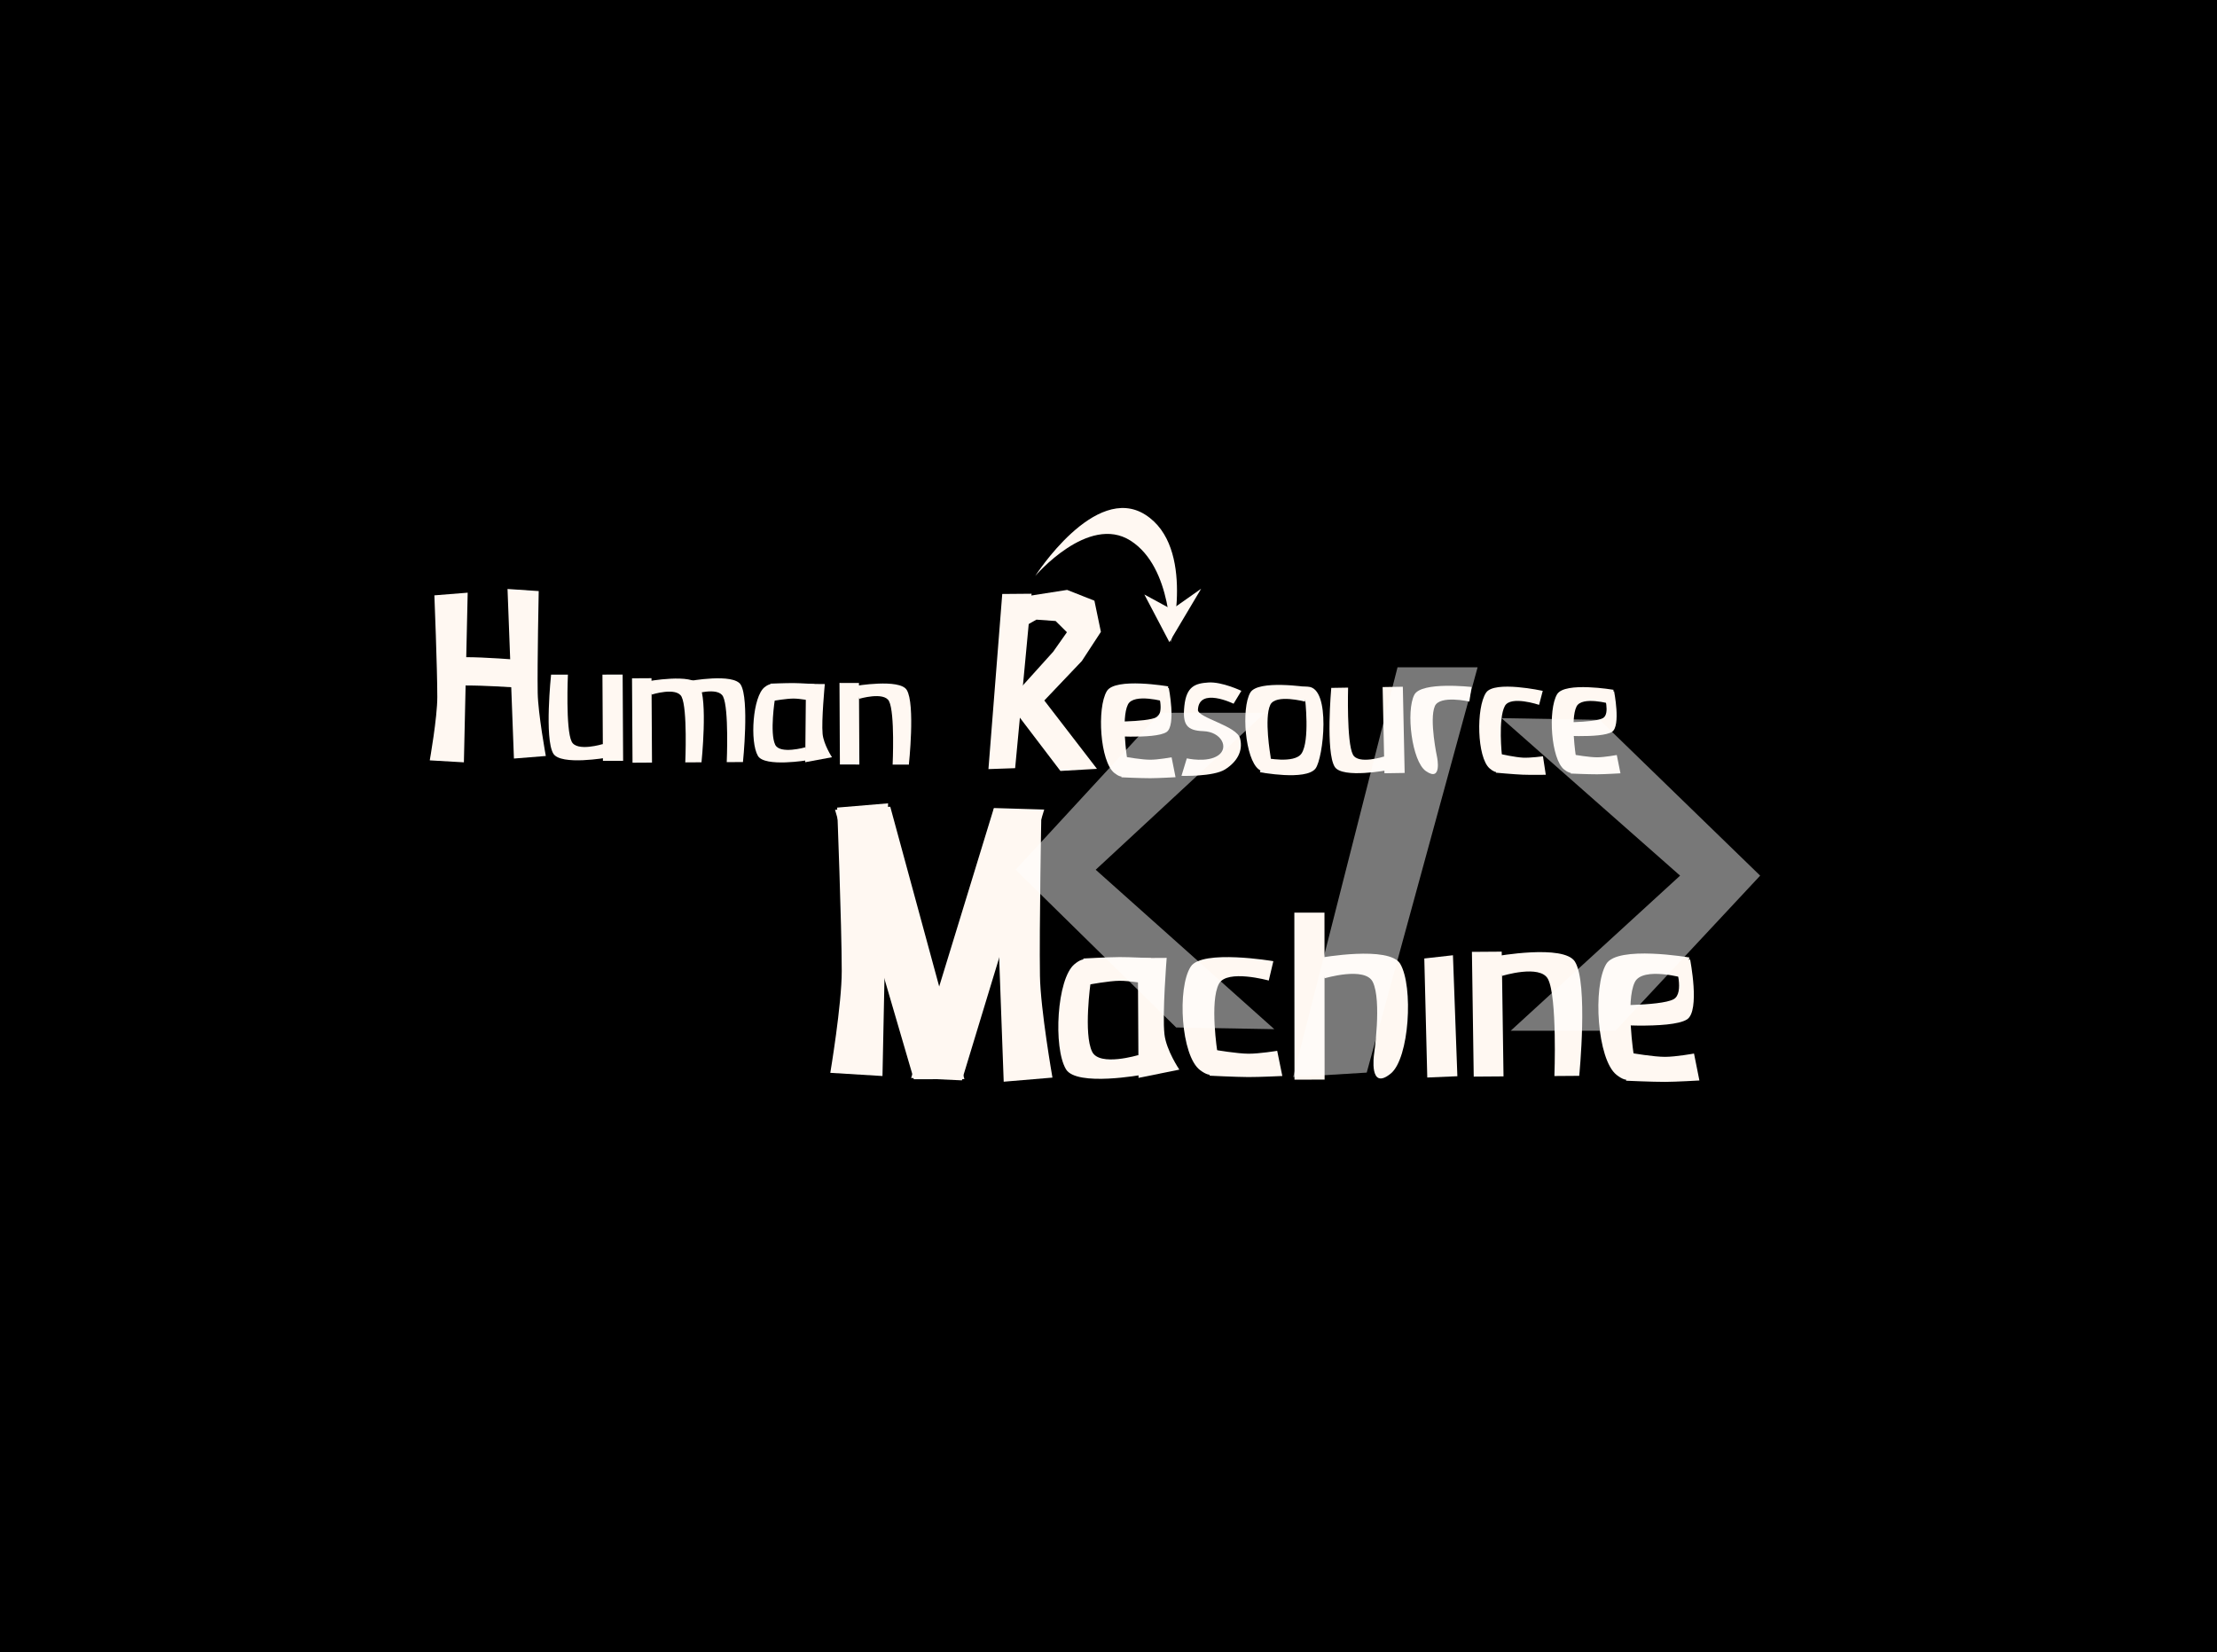 <svg version="1.1" xmlns="http://www.w3.org/2000/svg" xmlns:xlink="http://www.w3.org/1999/xlink" width="575.734" height="429.151" viewBox="0,0,575.734,429.151"><rect x="0" y="0" width="575.734" height="429.151" fill="#808080" stroke="none"/><g transform="translate(47.867,34.576)"><g data-paper-data="{&quot;isPaintingLayer&quot;:true}" fill-rule="nonzero" stroke="none" stroke-width="0" stroke-linejoin="miter" stroke-miterlimit="10" stroke-dasharray="" stroke-dashoffset="0" style="mix-blend-mode: normal"><path d="M-47.867,394.576v-429.151h575.734v429.151z" fill="#000000" stroke-linecap="butt"/><g fill="#fff8f2"><path d="M113.829,140.621l0.125,22.394l-5.248,0.004l-0.125,-22.394z" stroke-linecap="butt"/><path d="M99.615,140.631c0,0 -0.64,14.194 0.978,17.41c1.359,2.703 8.089,0.619 8.089,0.619l1.113,3.523c0,0 -12.048,2.144 -13.973,-1.043c-2.336,-3.865 -0.58,-20.508 -0.58,-20.508z" stroke-linecap="butt"/><path d="M116.393,163.505l-0.13,-21.919l5.058,-0.03l0.13,21.919z" stroke-linecap="butt"/><path d="M130.092,163.423c0,0 0.61,-13.896 -0.95,-17.037c-1.311,-2.639 -7.796,-0.565 -7.796,-0.565l-1.074,-3.443c0,0 11.61,-2.159 13.467,0.95c2.253,3.772 0.568,20.07 0.568,20.07z" stroke-linecap="butt"/><path d="M140.859,163.359c0,0 0.61,-13.896 -0.95,-17.037c-1.311,-2.639 -7.796,-0.565 -7.796,-0.565l-1.074,-3.443c0,0 11.61,-2.159 13.467,0.95c2.253,3.772 0.568,20.07 0.568,20.07z" stroke-linecap="butt"/><path d="M166.332,143.081c0,0 -0.913,9.522 -0.576,12.958c0.268,2.74 2.436,6.043 2.436,6.043l-6.95,1.294l0.193,-20.341z" stroke-linecap="butt"/><path d="M153.368,146.98c0,0 -1.388,8.787 0.075,11.85c1.23,2.574 7.849,0.666 7.849,0.666l0.677,3.346c0,0 -11.27,1.917 -13.021,-1.12c-2.124,-3.684 -1.33,-15.384 1.729,-17.819c3.591,-2.858 2.691,3.077 2.691,3.077z" stroke-linecap="butt"/><path d="M163.667,143.083l-0.872,4.326c0,0 -2.803,-0.546 -4.523,-0.562c-1.798,-0.017 -5.213,0.573 -5.213,0.573l-0.892,-4.446c0,0 4.089,-0.169 6.143,-0.149c1.719,0.016 5.357,0.258 5.357,0.258z" stroke-linecap="butt"/><path d="M170.247,163.967l-0.107,-21.179l5.056,0.011l0.107,21.179z" stroke-linecap="butt"/><path d="M183.941,163.997c0,0 0.625,-13.421 -0.932,-16.468c-1.308,-2.56 -7.792,-0.608 -7.792,-0.608l-1.07,-3.335c0,0 11.608,-1.994 13.461,1.024c2.248,3.662 0.547,19.396 0.547,19.396z" stroke-linecap="butt"/><path d="M73.587,119.348l-0.985,44.06l-8.865,-0.514c0,0 1.963,-11.05 1.959,-16.456c-0.006,-7.67 -0.758,-26.399 -0.758,-26.399z" stroke-linecap="round"/><path d="M92.032,118.932c0,0 -0.387,18.738 -0.264,26.408c0.087,5.405 2.109,16.42 2.109,16.42l-8.281,0.664l-1.663,-44.037z" stroke-linecap="round"/><path d="M72.969,136.099c4.653,-0.041 13.916,0.69 13.916,0.69l-1.662,7.13c0,0 -7.725,-0.498 -11.798,-0.463c-3.896,0.034 -4.349,-7.323 -0.456,-7.357z" stroke-linecap="butt"/><path d="M316.436,143.774l0.473,22.389l-5.248,0.085l-0.473,-22.389z" stroke-linecap="butt"/><path d="M302.223,144.005c0,0 -0.419,14.202 1.248,17.393c1.401,2.682 8.097,0.494 8.097,0.494l1.168,3.506c0,0 -12.013,2.33 -13.988,-0.825c-2.396,-3.829 -0.899,-20.496 -0.899,-20.496z" stroke-linecap="butt"/><path d="M220.023,119.619l-4.268,45.304l-6.934,0.242l3.586,-45.482z" stroke-linecap="round"/><path d="M236.341,121.428l1.685,8.095l-4.947,7.569l-9.749,10.253l13.672,17.753l-9.491,0.545l-13.636,-17.914l11.751,-13.036l3.575,-5.078l-2.936,-2.909l-4.978,-0.356l-5.269,2.964l3.213,-9.122l10.023,-1.564z" stroke-linecap="round"/><path d="M338.977,164.989c-3.307,-2.85 -3.536,-15.744 -0.934,-19.668c2.145,-3.234 14.728,-0.478 14.728,-0.478l-0.953,3.635c0,0 -7.346,-2.478 -8.877,0.278c-1.822,3.279 -0.759,13.009 -0.759,13.009c0,0 0.676,6.569 -3.206,3.223z" stroke-linecap="butt"/><path d="M347.513,166.615c-2.315,-0.097 -6.91,-0.519 -6.91,-0.519l1.257,-4.831c0,0 3.812,0.846 5.838,0.931c1.938,0.081 5.126,-0.356 5.126,-0.356l0.736,4.801c0,0 -4.111,0.056 -6.047,-0.026z" stroke-linecap="butt"/><path d="M279.014,165.232c-3.541,-2.687 -4.591,-15.777 -2.196,-19.929c1.975,-3.423 14.938,-1.419 14.938,-1.419l-0.738,3.755c0,0 -7.622,-2.052 -9.004,0.846c-1.644,3.448 0.053,13.269 0.053,13.269c0,0 1.103,6.633 -3.053,3.479z" stroke-linecap="butt"/><path d="M241.525,166.177c-3.72,-2.931 -4.585,-16.894 -1.953,-21.271c2.17,-3.608 15.939,-1.223 15.939,-1.223l-0.859,3.985c0,0 -8.08,-2.334 -9.608,0.726c-1.818,3.641 -0.2,14.135 -0.2,14.135c0,0 1.047,7.087 -3.32,3.647z" stroke-linecap="butt"/><path d="M250.854,167.53c-2.513,0.005 -7.513,-0.232 -7.513,-0.232l1.132,-5.296c0,0 4.171,0.734 6.372,0.73c2.104,-0.004 5.538,-0.631 5.538,-0.631l1.027,5.168c0,0 -4.452,0.257 -6.555,0.262z" stroke-linecap="butt"/><path d="M238.448,152.83c0,0 11.46,0.249 14.026,-1.143c2.156,-1.17 0.354,-6.659 0.354,-6.659l2.822,-0.983c0,0 1.946,9.859 -0.589,11.503c-3.076,1.995 -16.531,0.877 -16.531,0.877z" stroke-linecap="butt"/><path d="M293.741,165.042c-2.54,3.203 -14.425,0.922 -14.425,0.922l1.325,-3.73c0,0 7.633,1.629 9.486,-1.126c2.205,-3.279 0.922,-14.224 0.922,-14.224c0,0 -4.842,-3.391 0.784,-3.114c6.031,0.297 3.961,18.684 1.908,21.273z" stroke-linecap="butt"/><path d="M322.418,165.679c-3.646,-2.543 -5.219,-15.58 -2.992,-19.825c1.836,-3.499 14.869,-2.016 14.869,-2.016l-0.587,3.781c0,0 -7.698,-1.745 -8.963,1.205c-1.505,3.511 0.585,13.256 0.585,13.256c0,0 1.368,6.584 -2.912,3.598z" stroke-linecap="butt"/><path d="M358.337,165.289c-3.428,-2.688 -4.252,-15.532 -1.84,-19.563c1.988,-3.323 14.66,-1.157 14.66,-1.157l-0.782,3.668c0,0 -7.437,-2.13 -8.837,0.688c-1.665,3.353 -0.155,13.003 -0.155,13.003c0,0 0.977,6.517 -3.047,3.361z" stroke-linecap="butt"/><path d="M366.922,166.515c-2.312,0.01 -6.912,-0.198 -6.912,-0.198l1.03,-4.874c0,0 3.839,0.667 5.863,0.658c1.936,-0.008 5.093,-0.592 5.093,-0.592l0.955,4.752c0,0 -4.095,0.246 -6.029,0.254z" stroke-linecap="butt"/><path d="M355.48,153.018c0,0 10.543,0.206 12.9,-1.08c1.981,-1.081 0.312,-6.126 0.312,-6.126l2.594,-0.91c0,0 1.81,9.065 -0.518,10.583c-2.825,1.841 -15.205,0.84 -15.205,0.84z" stroke-linecap="butt"/><path d="M263.79,243.351c-4.975,-3.736 -6.008,-21.39 -2.428,-26.898c2.952,-4.54 21.448,-1.405 21.448,-1.405l-1.192,5.029c0,0 -10.844,-3.02 -12.928,0.833c-2.479,4.585 -0.401,17.861 -0.401,17.861c0,0 1.341,8.965 -4.499,4.579z" stroke-linecap="butt"/><path d="M276.323,245.144c-3.38,-0.015 -10.102,-0.359 -10.102,-0.359l1.572,-6.683c0,0 5.603,0.965 8.562,0.978c2.83,0.013 7.454,-0.749 7.454,-0.749l1.333,6.54c0,0 -5.99,0.286 -8.818,0.273z" stroke-linecap="butt"/><path d="M371.938,244.574c-5.042,-3.964 -6.234,-22.873 -2.675,-28.803c2.933,-4.889 21.584,-1.679 21.584,-1.679l-1.157,5.398c0,0 -10.945,-3.149 -13.01,0.997c-2.457,4.934 -0.251,19.143 -0.251,19.143c0,0 1.427,9.596 -4.491,4.943z" stroke-linecap="butt"/><path d="M384.573,246.394c-3.403,0.011 -10.175,-0.303 -10.175,-0.303l1.525,-7.174c0,0 5.65,0.988 8.63,0.979c2.85,-0.009 7.5,-0.862 7.5,-0.862l1.398,6.997c0,0 -6.029,0.355 -8.877,0.364z" stroke-linecap="butt"/><path d="M367.752,226.503c0,0 15.52,0.321 18.993,-1.568c2.918,-1.587 0.469,-9.018 0.469,-9.018l3.82,-1.336c0,0 2.65,13.348 -0.781,15.579c-4.163,2.706 -22.386,1.211 -22.386,1.211z" stroke-linecap="butt"/><path d="M182.756,174.054l-1.451,70.822l-13.553,-0.828c0,0 2.988,-17.762 2.974,-26.45c-0.019,-12.329 -1.192,-42.434 -1.192,-42.434z" stroke-linecap="round"/><path d="M222.571,176.443c0,0 -0.569,30.12 -0.371,42.448c0.139,8.687 3.245,26.394 3.245,26.394l-12.659,1.066l-2.597,-70.786z" stroke-linecap="round"/><path d="M223.307,175.673l-21.378,70.327l-13.18,-0.615l21.486,-70.107z" stroke-linecap="butt"/><path d="M183.326,174.939l19.253,70.74l-13.138,0.032l-20.46,-69.976z" stroke-linecap="butt"/><path d="M255.109,214.192c0,0 -1.173,14.588 -0.578,19.835c0.474,4.185 3.868,9.187 3.868,9.187l-10.601,2.142l-0.18,-31.12z" stroke-linecap="butt"/><path d="M235.369,220.46c0,0 -1.918,13.474 0.393,18.125c1.942,3.909 12.022,0.836 12.022,0.836l1.114,5.102c0,0 -17.195,3.195 -19.945,-1.409c-3.336,-5.586 -2.394,-23.502 2.228,-27.297c5.426,-4.455 4.188,4.644 4.188,4.644z" stroke-linecap="butt"/><path d="M251.032,214.257l-1.232,6.637c0,0 -4.301,-0.769 -6.932,-0.754c-2.751,0.016 -7.96,0.999 -7.96,0.999l-1.469,-6.781c0,0 6.25,-0.354 9.393,-0.372c2.63,-0.015 8.2,0.27 8.2,0.27z" stroke-linecap="butt"/><path d="M288.298,245.81l-0.035,-43.364l7.823,-0.006l0.035,43.364z" stroke-linecap="butt"/><path d="M308.944,239.368c0,0 2.073,-14.06 -0.316,-18.929c-2.007,-4.092 -12.549,-0.935 -12.549,-0.935l-1.137,-5.334c0,0 17.973,-3.247 20.82,1.575c3.454,5.851 2.378,24.554 -2.469,28.494c-5.689,4.624 -4.349,-4.871 -4.349,-4.871z" stroke-linecap="butt"/><path d="M322.782,245.263l-0.77,-30.916l7.439,-0.838l1.147,31.421z" stroke-linecap="butt"/><path d="M334.847,245.026l-0.47,-32.397l7.736,-0.056l0.47,32.397z" stroke-linecap="butt"/><path d="M355.798,244.875c0,0 0.762,-20.541 -1.664,-25.179c-2.038,-3.898 -11.93,-0.817 -11.93,-0.817l-1.685,-5.087c0,0 17.73,-3.218 20.608,1.373c3.492,5.57 1.117,29.664 1.117,29.664z" stroke-linecap="butt"/><path d="M259.703,148.741c0.538,-4.975 2.7,-5.847 6.265,-6.071c3.527,-0.221 8.539,2.169 8.539,2.169l-2.025,3.347c0,0 -8.995,-4.412 -9.257,1.602c-0.089,2.036 10.148,4.137 10.959,7.452c0.811,3.315 -0.868,6.074 -3.903,8.003c-3.035,1.929 -11.329,1.678 -11.329,1.678l1.385,-4.545c0,0 5.313,1.219 8.173,-0.787c2.861,-2.006 0.775,-6.105 -3.861,-6.275c-4.262,-0.156 -5.483,-1.6 -4.945,-6.575z" stroke-linecap="round"/><path d="M245.724,105.838c-10.969,-6.994 -24.755,9.176 -24.755,9.176c0,0 15.492,-24.267 28.602,-15.908c13.11,8.359 6.603,33.126 6.603,33.126c0,0 0.519,-19.401 -10.45,-26.395z" stroke-linecap="butt"/><path d="M255.812,132.193l-6.5,-12.375l7.125,3.875l7.625,-5.375z" stroke-linecap="butt"/></g><g fill-opacity="0.471" fill="#ffffff" stroke-linecap="butt"><path d="M215.882,191.302l37.59,-40.771h27.193l-43.989,40.771l46.388,41.408l-25.494,-0.445z"/><path d="M409.232,192.835l-37.59,40.275h-27.193l43.989,-40.275l-46.388,-40.904l25.494,0.439z"/><path d="M315.056,138.734h20.795l-28.793,105.253l-19.096,1.161z"/></g></g></g></svg>